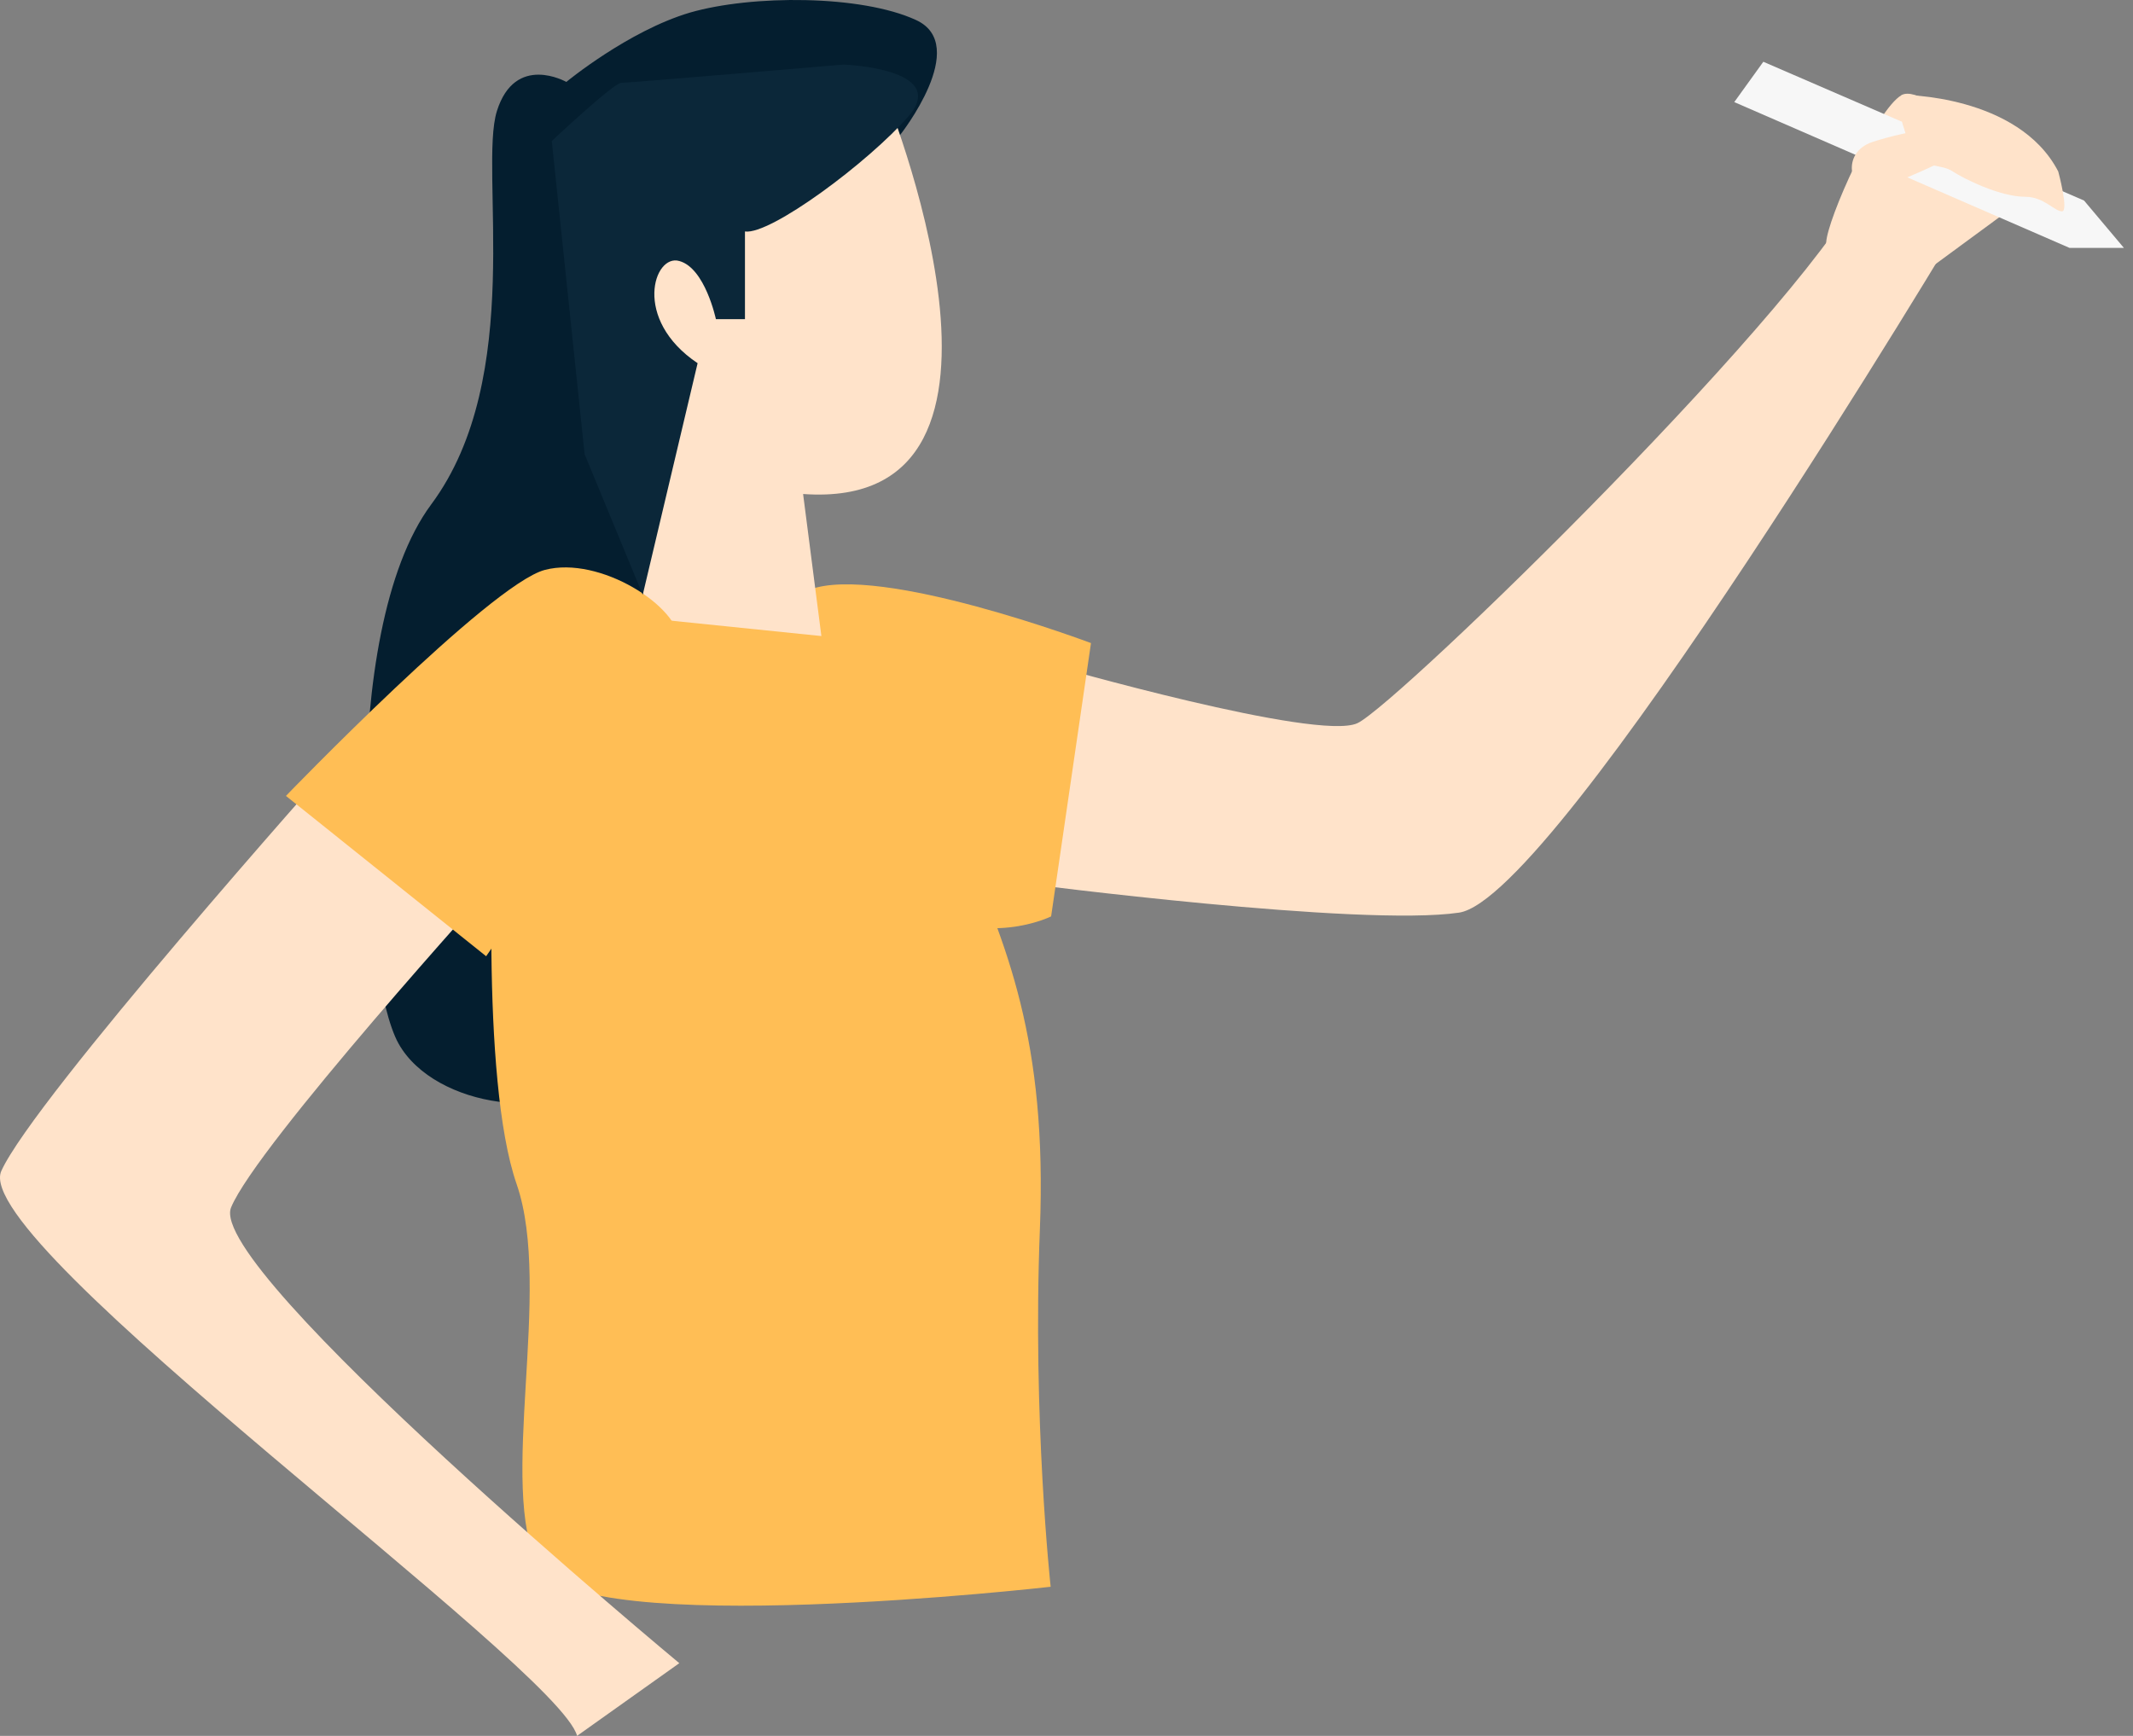 <svg width="129" height="105" viewBox="0 0 129 105" fill="none" xmlns="http://www.w3.org/2000/svg">
<rect x="0" y="0" width="129" height="105" fill="#808080" stroke="none"/>
<path d="M63.57 40.231C63.57 40.231 79.648 44.853 82.087 43.747C84.497 42.641 110.075 17.744 112.939 10.684L118.667 13.321C118.667 13.321 94.195 54.324 88.24 55.203C82.285 56.082 62.011 53.445 62.011 53.445L63.57 40.231Z" fill="#FFE3CA"/>
<path d="M65.981 38.898L63.57 55.43C63.57 55.43 59.6 57.415 55.404 54.778C51.207 52.141 44.742 37.253 48.967 35.666C53.192 34.078 65.981 38.898 65.981 38.898Z" fill="#FFBE55"/>
<path d="M115.69 16.979L123.176 11.477C123.176 11.477 116.569 4.871 115.009 5.75C113.478 6.629 110.501 13.264 110.444 14.682C110.387 16.1 115.69 16.979 115.69 16.979Z" fill="#FFE3CA"/>
<path d="M54.44 8.16C54.44 8.16 58.721 2.744 55.404 1.213C52.086 -0.319 45.479 -0.319 41.736 0.759C37.993 1.865 34.25 4.956 34.25 4.956C34.25 4.956 31.159 3.198 30.053 6.714C28.947 10.23 31.811 22.792 26.083 30.505C20.355 38.218 21.887 59.145 24.098 63.114C26.31 67.084 34.023 67.963 36.206 64.873C38.418 61.782 46.783 24.323 46.783 24.323L54.44 8.16Z" fill="#041E2F"/>
<path d="M48.116 34.503C48.116 34.503 55.177 43.974 58.041 50.581C60.905 57.188 63.343 62.916 62.89 74.372C62.436 85.828 63.542 95.979 63.542 95.979C63.542 95.979 34.987 99.24 32.577 94.76C30.053 90.025 33.456 78.001 31.244 71.621C29.032 65.241 29.798 49.248 30.025 46.384C30.252 43.52 34.25 37.14 48.116 34.503Z" fill="#FFBE55"/>
<path d="M53.419 5.409C53.419 5.409 63.996 30.987 48.57 29.881L49.676 38.473L38.872 37.367V23.472L34.902 8.699L53.419 5.409Z" fill="#FFE3CA"/>
<path d="M20.128 46.157C20.128 46.157 2.065 66.432 0.08 70.827C-1.905 75.222 33.795 100.8 34.901 104.997L41.083 100.601C41.083 100.601 12.443 76.81 13.974 73.039C15.506 69.296 30.024 53.275 30.024 53.275L20.128 46.157Z" fill="#FFE3CA"/>
<path d="M29.401 57.84L17.293 48.142C17.293 48.142 29.628 35.354 32.945 34.474C36.263 33.596 41.112 36.686 41.112 38.87C41.112 41.053 29.401 57.84 29.401 57.84Z" fill="#FFBE55"/>
<path d="M45.054 14.001V19.304H43.296C43.296 19.304 42.644 16.213 41.084 15.788C39.553 15.334 38.22 19.304 42.19 21.969L38.872 35.977L35.356 27.471L33.371 8.528C33.371 8.528 37.114 5.012 37.568 5.012C38.021 5.012 51.009 3.906 51.009 3.906C51.009 3.906 57.389 4.133 54.978 6.997C52.54 9.805 46.585 14.228 45.054 14.001Z" fill="#0B2739"/>
<path d="M126.039 12.13L106.643 3.736L104.885 6.175L125.16 14.994H128.449L126.039 12.13Z" fill="#F7F7F7"/>
<path d="M124.479 10.372C124.479 10.372 125.131 12.782 124.706 12.782C124.252 12.782 123.6 11.903 122.494 11.903C120.935 11.903 118.751 10.797 118.099 10.372C117.447 9.918 116.341 10.145 115.887 9.493C115.434 8.84 115.037 7.394 115.037 7.394L115.008 5.75C115.008 5.721 122.069 5.721 124.479 10.372Z" fill="#FFE3CA"/>
<path d="M118.1 9.464C118.1 9.464 114.583 11.222 113.251 11.449C111.918 11.676 111.266 9.237 113.251 8.585C115.236 7.933 120.311 6.827 118.1 9.464Z" fill="#FFE3CA"/>
</svg>
